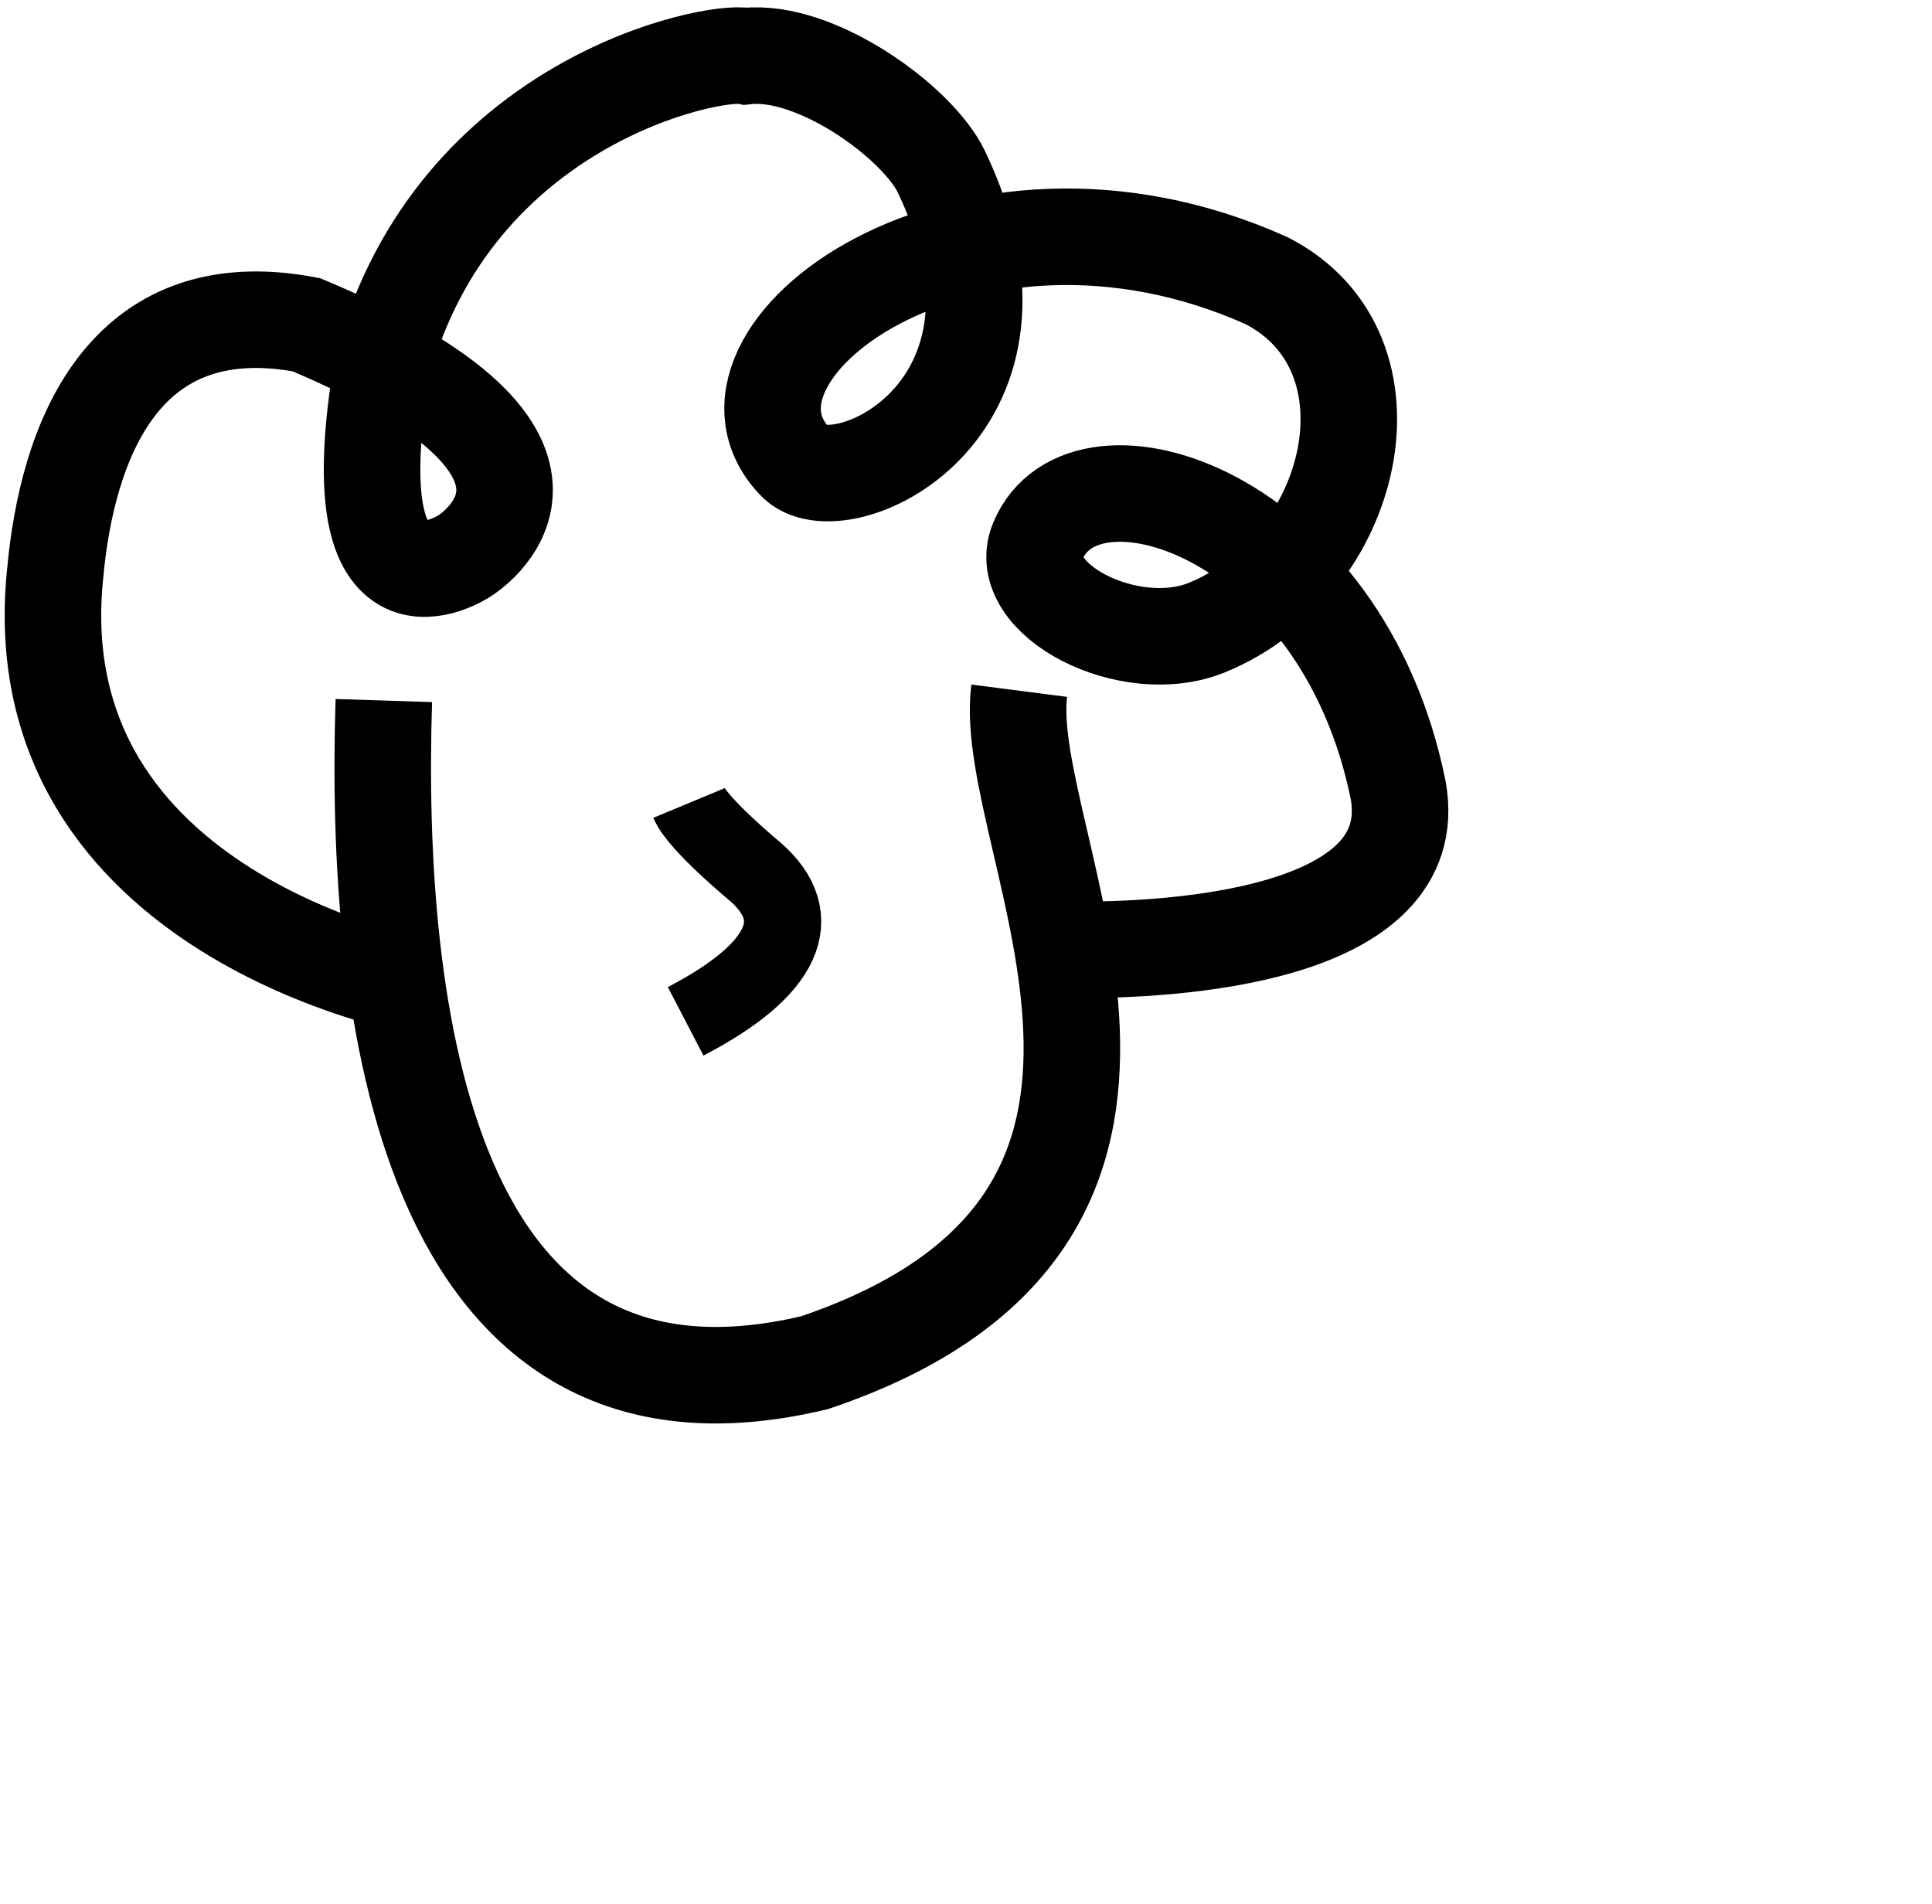 <svg class="ioxua-logo" width="139" height="137" viewBox="0 0 139 137" fill="none" xmlns="http://www.w3.org/2000/svg">
    <title>Logotipo de Yehoshua. Uma cabeça em preto e branco com cabelo cacheado</title>
    <path d="M36.82 67.208C35.885 96.653 40.631 139.684 78.139 130.732C119.569 116.746 95.891 80.89 97.772 66.266" stroke="black" stroke-width="9.26" />
    <path d="M66.096 77.036C66.949 79.087 72.457 83.638 72.457 83.638C77.467 88.015 75.314 93.022 65.772 97.983" stroke="black" stroke-width="7.408" />
    <path d="M40.478 94.725C40.478 94.725 1.98 87.935 5.28 55.14C6.42 42.393 11.789 27.822 29.389 31.155C59.823 43.917 44.591 53.312 44.591 53.312C44.591 53.312 32.138 61.666 36.693 35.024C43.624 9.686 68.36 4.71 71.566 5.388C78.276 4.648 88.035 11.747 90.294 16.456C101.122 39.023 81.022 48.551 76.447 44.465C65.942 34.094 92.611 13.968 121.499 26.926C134.93 33.813 130.012 54.393 115.788 60.203C108.334 63.247 97.238 57.487 99.558 51.907C103.957 41.323 128.747 49.106 134.136 75.858C136.577 89.856 112.543 91.212 102.813 91.119" stroke="black" stroke-width="9.26" />
    <style>
        @media (prefers-color-scheme: dark) {
            .ioxua-logo path {
                stroke: white;
            }
        }
        .ioxua-logo {
            transform: scale(.75)
        }
    </style>
</svg>
